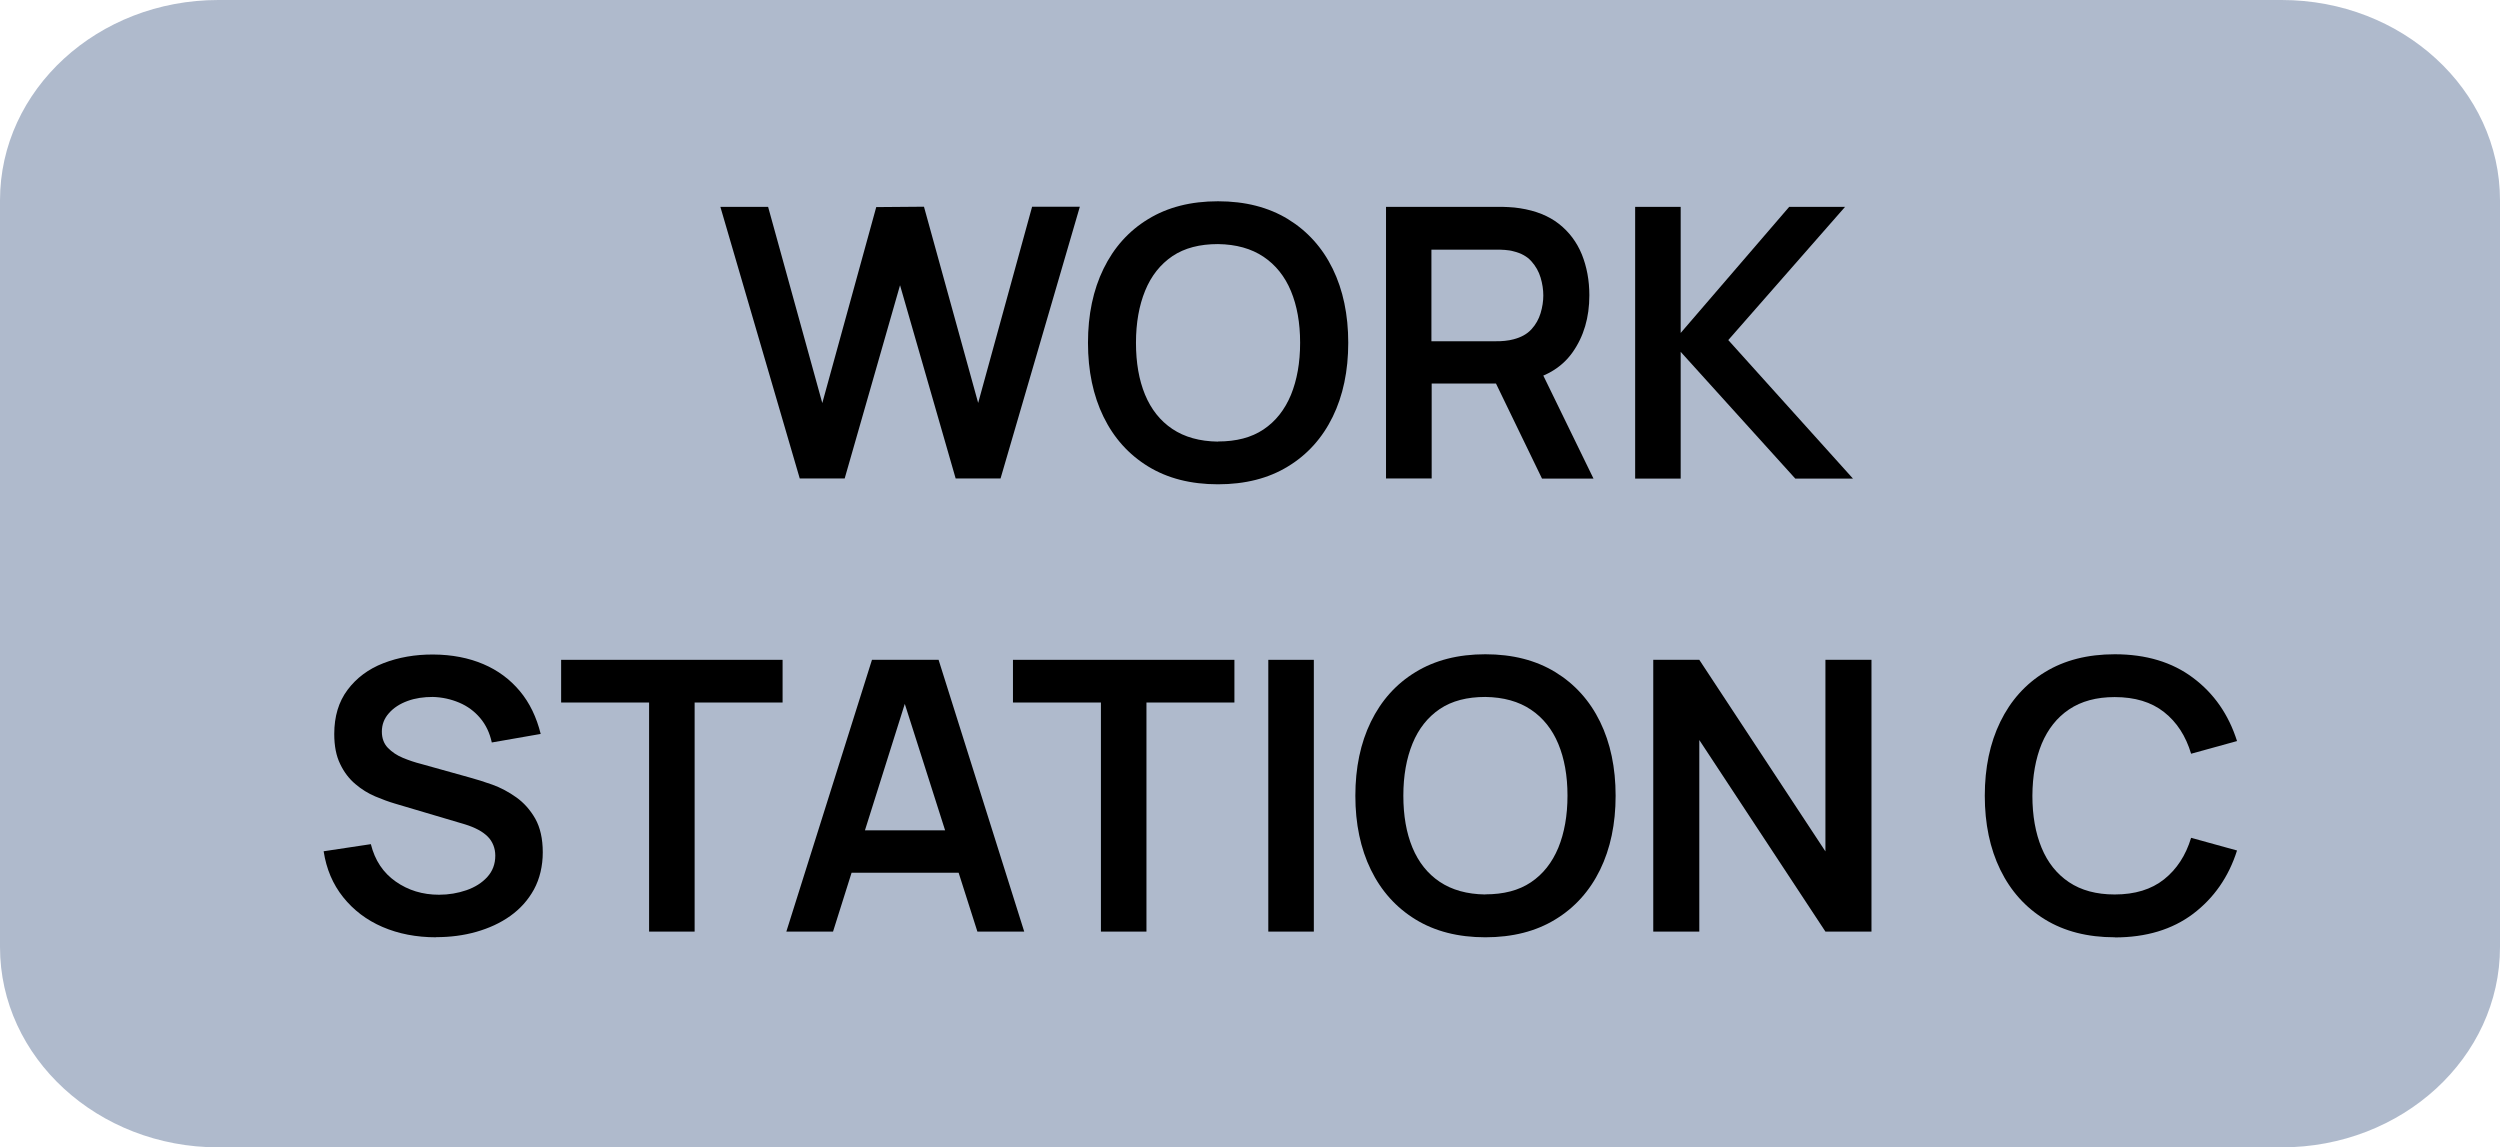 <?xml version="1.0" encoding="UTF-8"?>
<svg id="Layer_2" xmlns="http://www.w3.org/2000/svg" viewBox="0 0 193.27 88.7">
  <defs>
    <style>
      .cls-1 {
        fill: #afbacc;
      }
    </style>
  </defs>
  <path class="cls-1" d="M193.27,15.49v57.72c0,8.56-7.56,15.49-16.88,15.49H16.88c-9.32,0-16.88-6.94-16.88-15.49V15.49C0,6.93,7.56,0,16.88,0h159.51c9.32,0,16.88,6.94,16.88,15.49h0Z"/>
  <g>
    <path d="M61.83,37l-6.14-21.01h3.69l4.19,15.17,4.17-15.15,3.69-.03,4.19,15.17,4.17-15.17h3.69l-6.13,21.01h-3.47l-4.3-14.94-4.28,14.94h-3.47Z"/>
    <path d="M94.16,37.44c-2.1,0-3.9-.46-5.4-1.38-1.5-.92-2.65-2.2-3.45-3.84-.8-1.64-1.2-3.55-1.2-5.72s.4-4.08,1.2-5.72c.8-1.64,1.95-2.93,3.45-3.84,1.5-.92,3.3-1.38,5.4-1.38s3.9.46,5.41,1.38c1.5.92,2.66,2.2,3.46,3.84.8,1.64,1.2,3.55,1.2,5.72s-.4,4.08-1.2,5.72c-.8,1.64-1.96,2.93-3.46,3.84-1.5.92-3.31,1.38-5.41,1.38ZM94.16,34.13c1.41,0,2.58-.3,3.52-.93.94-.63,1.64-1.52,2.12-2.67.47-1.15.71-2.49.71-4.03s-.24-2.87-.71-4c-.47-1.13-1.18-2.02-2.12-2.65-.94-.63-2.11-.96-3.52-.98-1.41,0-2.58.3-3.52.93-.93.63-1.64,1.52-2.11,2.67-.47,1.15-.71,2.49-.71,4.03s.23,2.87.7,4.01c.47,1.13,1.17,2.02,2.11,2.65.94.63,2.11.96,3.52.98Z"/>
    <path d="M107.15,37V15.99h8.68c.2,0,.47,0,.79.02.32.01.62.05.89.09,1.22.19,2.22.59,3.01,1.21.79.62,1.38,1.41,1.77,2.36.38.95.58,2,.58,3.16,0,1.71-.43,3.18-1.3,4.41-.87,1.23-2.19,1.99-3.98,2.28l-1.5.13h-5.41v7.34h-3.52ZM110.66,26.38h5.02c.19,0,.41,0,.66-.03s.47-.06.67-.12c.58-.15,1.04-.4,1.38-.77.34-.37.57-.79.71-1.25.14-.47.21-.92.21-1.37s-.07-.91-.21-1.38c-.14-.47-.38-.89-.71-1.26s-.79-.63-1.38-.77c-.2-.06-.43-.09-.67-.11s-.46-.02-.66-.02h-5.02v7.09ZM119.21,37l-4.14-8.55,3.57-.79,4.55,9.34h-3.98Z"/>
    <path d="M126.41,37V15.99h3.52v9.75l8.39-9.75h4.32l-9.03,10.3,9.64,10.71h-4.46l-8.86-9.8v9.8h-3.52Z"/>
    <path d="M33.72,72.46c-1.54,0-2.92-.27-4.15-.8-1.23-.53-2.24-1.3-3.04-2.3s-1.3-2.18-1.51-3.55l3.65-.55c.31,1.25.95,2.21,1.92,2.89.97.68,2.08,1.02,3.35,1.02.75,0,1.45-.12,2.12-.35.66-.23,1.2-.57,1.61-1.02.41-.45.62-1,.62-1.65,0-.29-.05-.56-.15-.81-.1-.25-.24-.47-.43-.66s-.43-.37-.73-.53c-.3-.16-.64-.3-1.03-.42l-5.43-1.61c-.47-.14-.97-.32-1.51-.55s-1.05-.54-1.53-.95c-.48-.4-.88-.92-1.18-1.55-.31-.63-.46-1.4-.46-2.33,0-1.35.34-2.49,1.03-3.41.69-.92,1.61-1.61,2.77-2.06s2.45-.68,3.87-.67c1.44.01,2.72.26,3.85.74,1.13.48,2.07,1.18,2.83,2.09s1.29,2.02,1.61,3.31l-3.78.66c-.16-.74-.46-1.37-.9-1.89s-.98-.92-1.62-1.19c-.64-.27-1.32-.42-2.04-.44-.7,0-1.35.09-1.95.31-.6.22-1.08.53-1.44.94-.37.41-.55.89-.55,1.43,0,.52.16.94.47,1.26s.7.58,1.16.77c.46.19.93.35,1.41.47l3.76,1.05c.52.14,1.09.32,1.74.55.64.23,1.26.56,1.85.98.59.42,1.08.97,1.47,1.65.38.68.58,1.55.58,2.6s-.23,2.04-.68,2.87c-.45.82-1.06,1.5-1.83,2.05s-1.65.95-2.63,1.23-2.02.41-3.1.41Z"/>
    <path d="M50.18,72.02v-17.71h-6.8v-3.3h17.12v3.3h-6.8v17.71h-3.52Z"/>
    <path d="M60.79,72.02l6.62-21.01h5.15l6.62,21.01h-3.62l-6.01-18.85h.79l-5.94,18.85h-3.62ZM64.48,67.47v-3.28h11.03v3.28h-11.03Z"/>
    <path d="M85.11,72.02v-17.71h-6.8v-3.3h17.12v3.3h-6.8v17.71h-3.52Z"/>
    <path d="M98.05,72.02v-21.01h3.52v21.01h-3.52Z"/>
    <path d="M114.83,72.46c-2.1,0-3.9-.46-5.4-1.38-1.5-.92-2.65-2.2-3.45-3.84-.8-1.64-1.2-3.55-1.2-5.72s.4-4.08,1.2-5.72c.8-1.64,1.95-2.93,3.45-3.84,1.5-.92,3.3-1.38,5.4-1.38s3.9.46,5.41,1.38c1.5.92,2.66,2.2,3.46,3.84.8,1.64,1.2,3.55,1.2,5.72s-.4,4.08-1.2,5.72c-.8,1.64-1.96,2.93-3.46,3.84-1.5.92-3.31,1.38-5.41,1.38ZM114.83,69.14c1.41,0,2.58-.3,3.52-.93.94-.63,1.64-1.52,2.12-2.67.47-1.15.71-2.49.71-4.03s-.24-2.87-.71-4c-.47-1.13-1.18-2.02-2.12-2.65-.94-.63-2.11-.96-3.52-.98-1.41,0-2.58.3-3.52.93-.93.63-1.64,1.52-2.11,2.67-.47,1.15-.71,2.49-.71,4.03s.23,2.87.7,4.01c.47,1.13,1.17,2.02,2.11,2.65.94.63,2.11.96,3.52.98Z"/>
    <path d="M127.81,72.02v-21.01h3.56l9.75,14.81v-14.81h3.56v21.01h-3.56l-9.75-14.81v14.81h-3.56Z"/>
    <path d="M163.49,72.46c-2.1,0-3.9-.46-5.4-1.38-1.5-.92-2.65-2.2-3.45-3.84-.8-1.64-1.2-3.55-1.2-5.72s.4-4.08,1.2-5.72c.8-1.64,1.95-2.93,3.45-3.84,1.5-.92,3.3-1.38,5.4-1.38,2.42,0,4.44.61,6.05,1.82,1.62,1.21,2.75,2.84,3.4,4.89l-3.55.98c-.41-1.37-1.1-2.44-2.09-3.22s-2.26-1.16-3.82-1.16c-1.41,0-2.58.32-3.52.95-.94.63-1.64,1.52-2.12,2.66-.47,1.14-.71,2.48-.72,4.02,0,1.54.24,2.88.71,4.02.47,1.14,1.18,2.03,2.12,2.66.94.63,2.12.95,3.53.95,1.57,0,2.84-.39,3.82-1.17.98-.78,1.68-1.85,2.09-3.21l3.55.98c-.65,2.05-1.79,3.68-3.4,4.9-1.61,1.21-3.63,1.82-6.05,1.82Z"/>
  </g>
</svg>